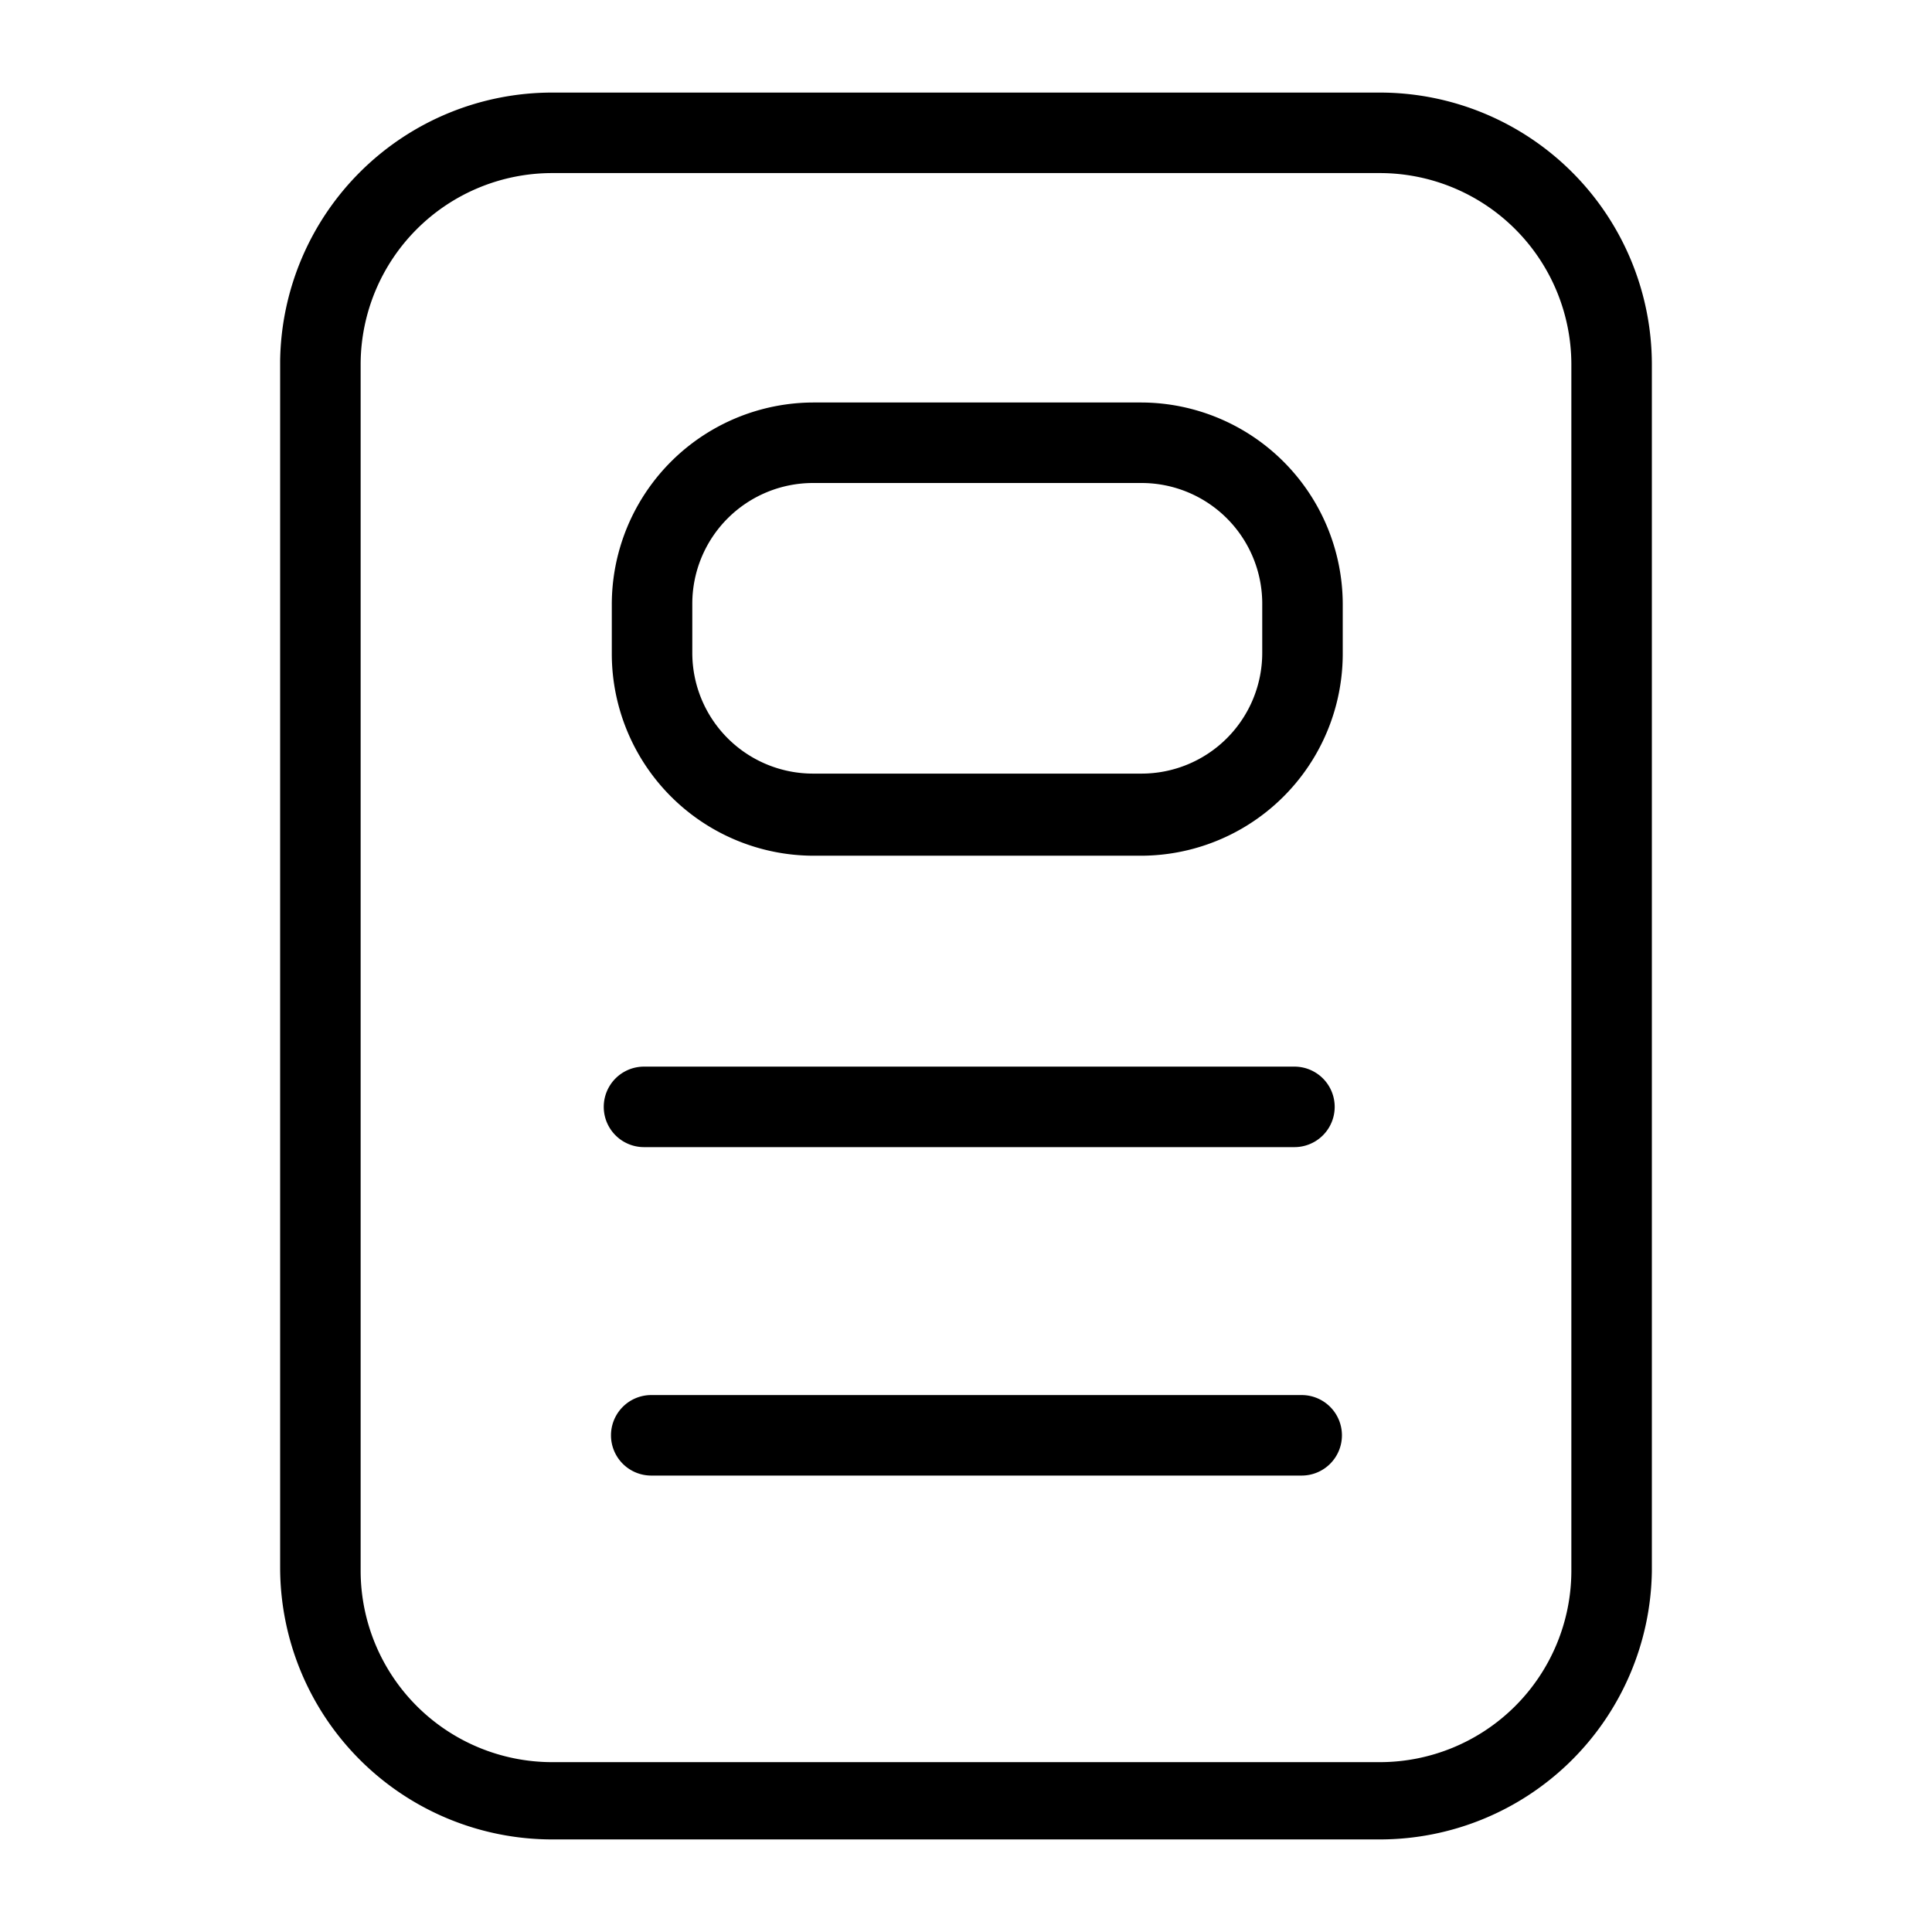<svg id="Layer_1" data-name="Layer 1" xmlns="http://www.w3.org/2000/svg" xmlns:xlink="http://www.w3.org/1999/xlink" viewBox="0 0 24 24"><defs><style>.cls-1{fill:none;}.cls-2{clip-path:url(#clip-path);}</style><clipPath id="clip-path"><rect class="cls-1" y="-0.06" width="24" height="24"/></clipPath></defs><title>webpage-alt6</title><g class="cls-2"><path d="M17.14,22.85H6.86a3.38,3.38,0,0,1-3.38-3.37v-15A3.38,3.38,0,0,1,6.86,1.15H17.14a3.38,3.38,0,0,1,3.38,3.37v15A3.38,3.38,0,0,1,17.14,22.85ZM6.86,2.15A2.38,2.38,0,0,0,4.48,4.52v15a2.38,2.38,0,0,0,2.38,2.37H17.14a2.38,2.38,0,0,0,2.38-2.37v-15a2.38,2.38,0,0,0-2.38-2.37Z"/><path d="M14.18,10.63H10.1a2.51,2.51,0,0,1-2.5-2.5V7.52A2.51,2.51,0,0,1,10.1,5h4.08a2.51,2.51,0,0,1,2.5,2.5v.61A2.51,2.51,0,0,1,14.18,10.63ZM10.1,6a1.5,1.5,0,0,0-1.5,1.5v.61a1.5,1.5,0,0,0,1.5,1.5h4.08a1.5,1.5,0,0,0,1.5-1.5V7.52A1.5,1.5,0,0,0,14.18,6Z"/><path d="M16.17,18.33H8.09a.5.5,0,0,1-.5-.5.5.5,0,0,1,.5-.5h8.08a.5.5,0,0,1,.5.5A.5.5,0,0,1,16.17,18.33Z"/><path d="M16.07,14.25H8a.5.5,0,0,1,0-1h8.08a.5.5,0,0,1,0,1Z"/></g></svg>